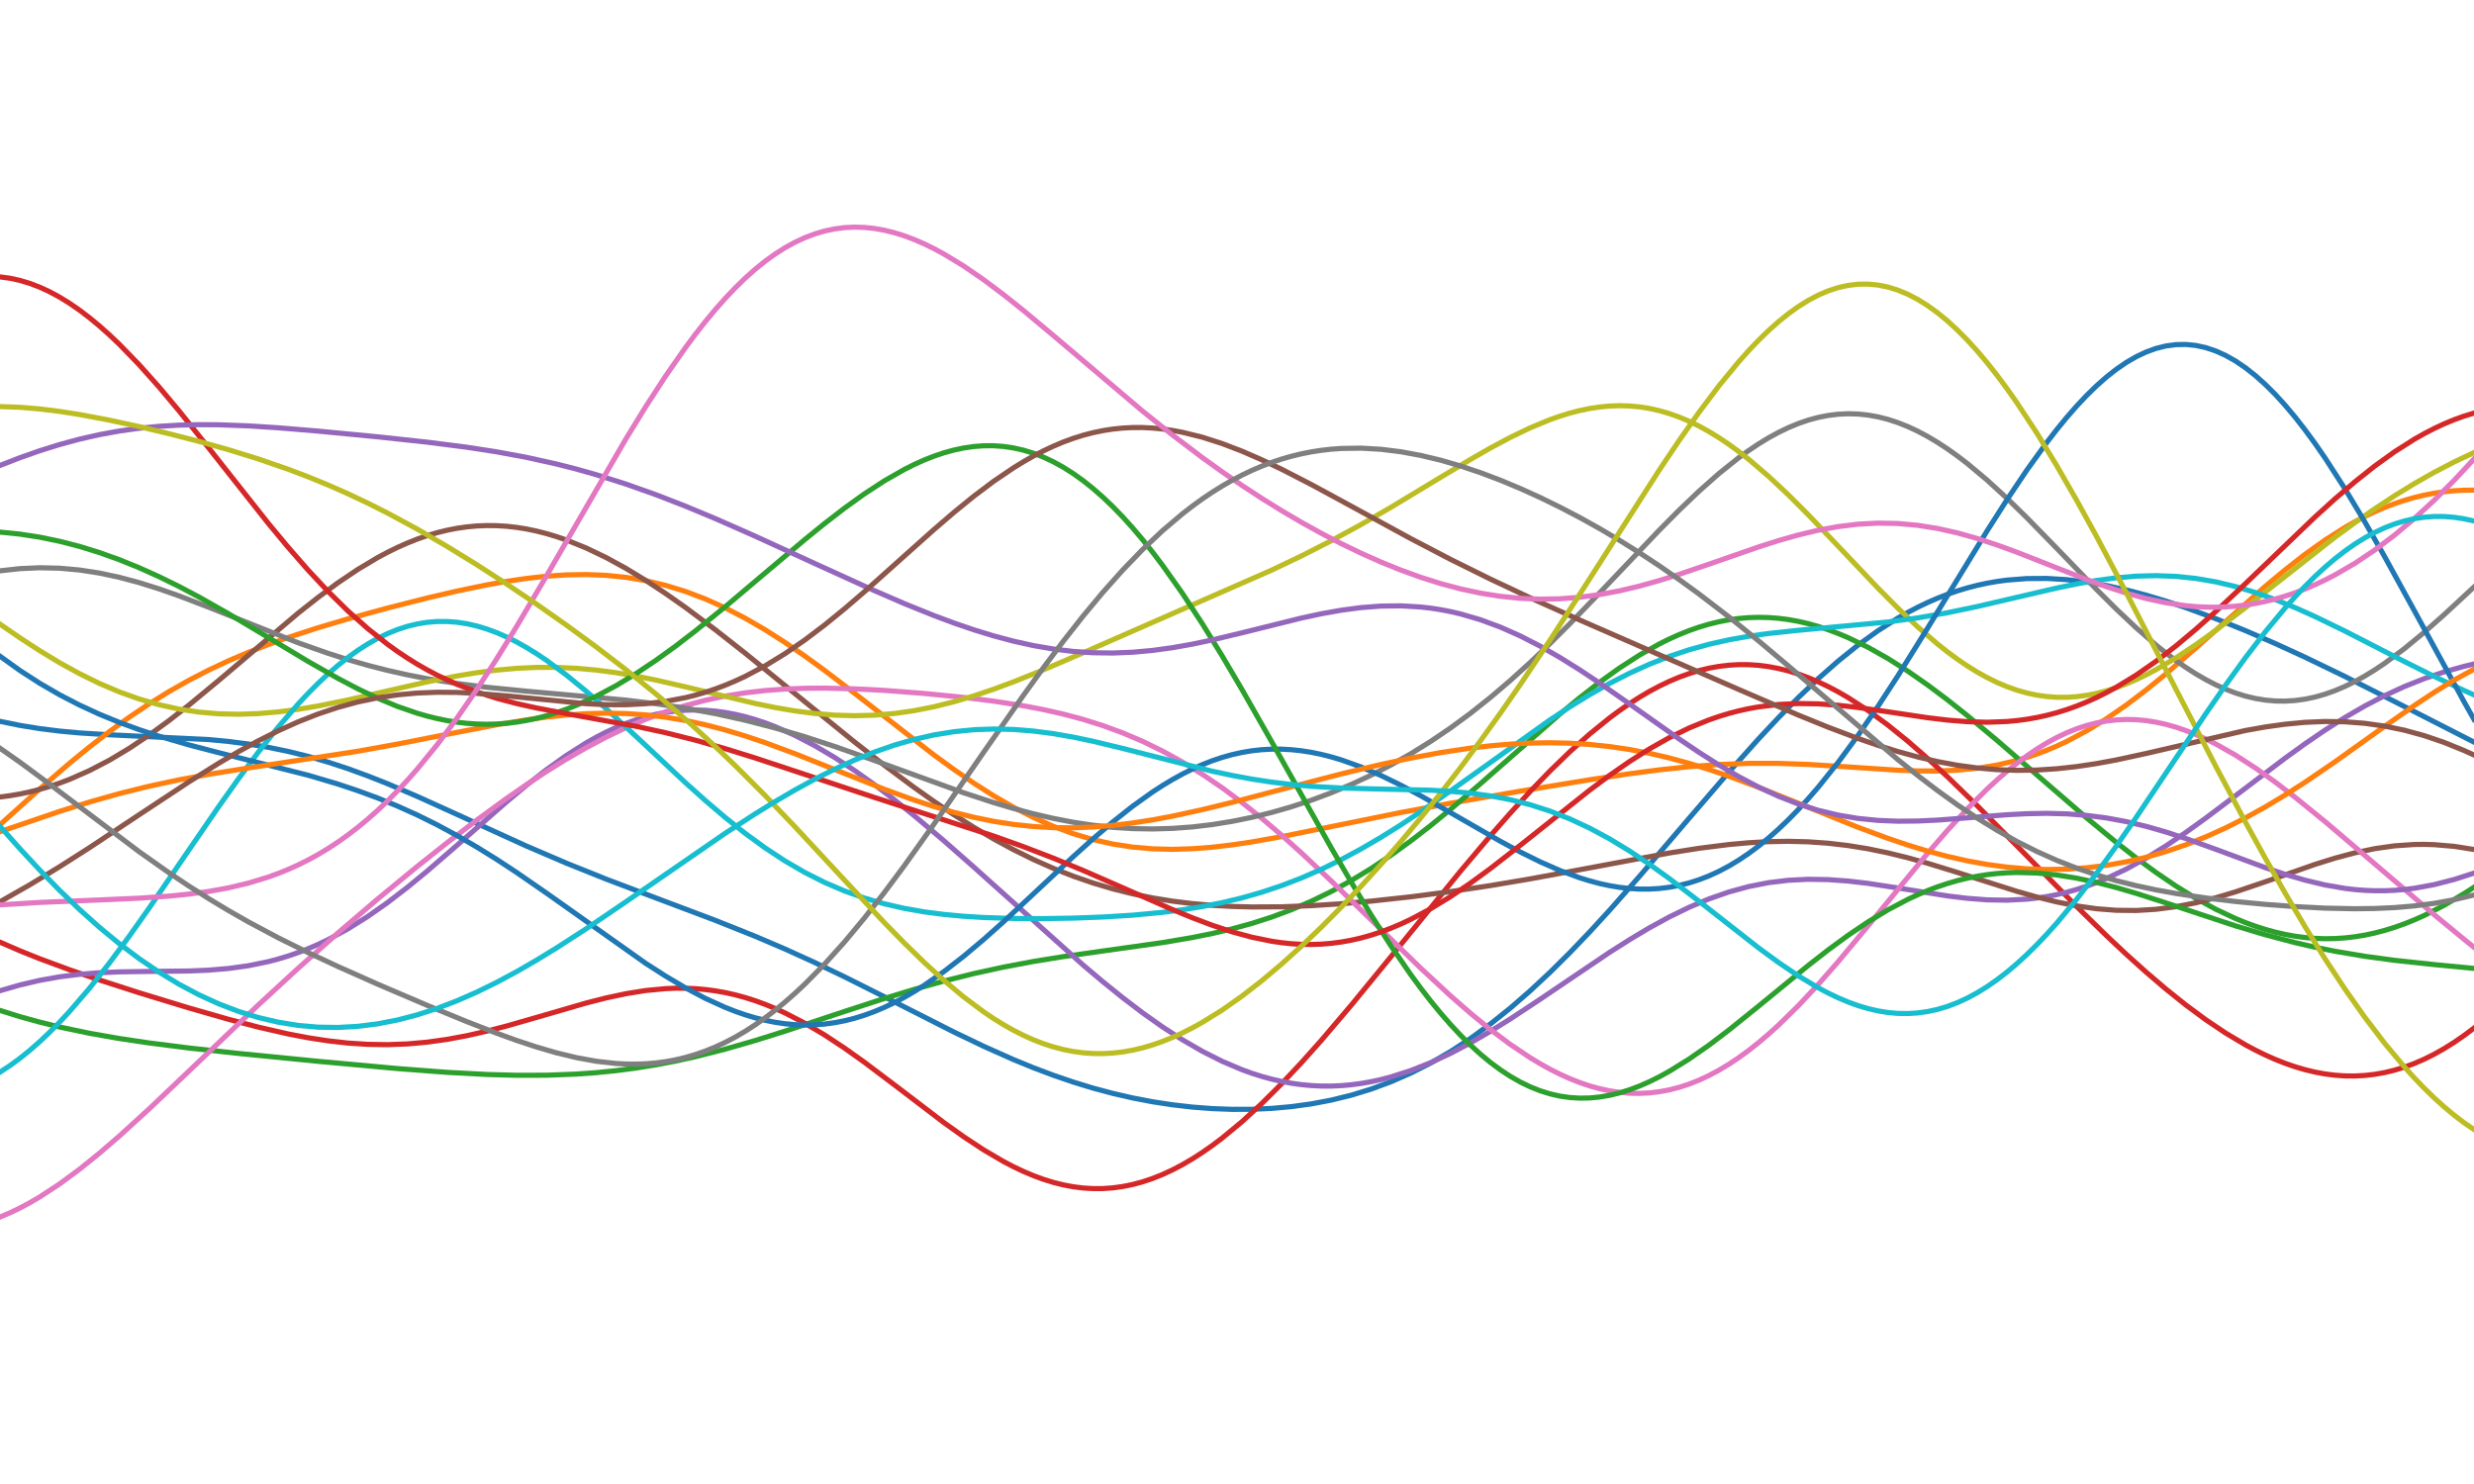 <?xml version="1.0" encoding="utf-8" standalone="no"?>
<!DOCTYPE svg PUBLIC "-//W3C//DTD SVG 1.1//EN"
  "http://www.w3.org/Graphics/SVG/1.1/DTD/svg11.dtd">
<!-- Created with matplotlib (http://matplotlib.org/) -->
<svg height="432pt" version="1.1" viewBox="0 0 720 432" width="720pt" xmlns="http://www.w3.org/2000/svg" xmlns:xlink="http://www.w3.org/1999/xlink">
 <defs>
  <style type="text/css">
*{stroke-linecap:butt;stroke-linejoin:round;}
  </style>
 </defs>
 <g id="figure_1">
  <g id="patch_1">
   <path d="M 0 432 
L 720 432 
L 720 0 
L 0 0 
z
" style="fill:none;"/>
  </g>
  <g id="axes_1">
   <g id="line2d_1">
    <path clip-path="url(#pf9a03afe01)" d="M 0 209.989 
L 5.783 211.165 
L 11.566 212.102 
L 17.349 212.823 
L 23.133 213.359 
L 31.807 213.898 
L 60.723 215.288 
L 66.506 215.844 
L 72.289 216.589 
L 78.072 217.548 
L 83.855 218.739 
L 89.639 220.172 
L 95.422 221.845 
L 101.205 223.745 
L 106.988 225.855 
L 112.771 228.145 
L 121.446 231.848 
L 133.012 237.09 
L 153.253 246.311 
L 164.819 251.266 
L 176.386 255.91 
L 190.843 261.392 
L 208.193 267.926 
L 219.759 272.549 
L 228.434 276.257 
L 237.108 280.198 
L 245.783 284.359 
L 257.349 290.159 
L 277.59 300.418 
L 286.265 304.578 
L 294.94 308.444 
L 300.723 310.816 
L 306.506 312.999 
L 312.289 314.979 
L 318.072 316.746 
L 323.855 318.295 
L 329.639 319.622 
L 335.422 320.728 
L 341.205 321.613 
L 346.988 322.278 
L 352.771 322.721 
L 358.554 322.937 
L 364.337 322.921 
L 370.12 322.659 
L 375.904 322.138 
L 381.687 321.338 
L 387.47 320.239 
L 393.253 318.816 
L 399.036 317.046 
L 404.819 314.906 
L 410.602 312.376 
L 416.386 309.438 
L 422.169 306.082 
L 427.952 302.301 
L 433.735 298.095 
L 439.518 293.475 
L 445.301 288.455 
L 451.084 283.06 
L 456.867 277.32 
L 462.651 271.276 
L 468.434 264.97 
L 477.108 255.135 
L 491.566 238.219 
L 503.133 224.775 
L 511.807 215.077 
L 517.59 208.912 
L 523.373 203.052 
L 529.157 197.552 
L 534.94 192.456 
L 540.723 187.804 
L 546.506 183.628 
L 552.289 179.951 
L 555.181 178.304 
L 558.072 176.788 
L 560.964 175.401 
L 563.855 174.144 
L 566.747 173.016 
L 569.639 172.017 
L 572.53 171.144 
L 575.422 170.396 
L 578.313 169.77 
L 581.205 169.263 
L 584.096 168.871 
L 589.88 168.421 
L 595.663 168.388 
L 601.446 168.737 
L 607.229 169.433 
L 613.012 170.439 
L 618.795 171.72 
L 624.578 173.243 
L 630.361 174.98 
L 636.145 176.904 
L 644.819 180.091 
L 653.494 183.587 
L 662.169 187.344 
L 670.843 191.323 
L 682.41 196.912 
L 696.867 204.216 
L 720 216.028 
L 720 216.028 
" style="fill:none;stroke:#1f77b4;stroke-linecap:square;stroke-width:1.5;"/>
   </g>
   <g id="line2d_2">
    <path clip-path="url(#pf9a03afe01)" d="M 0 240.078 
L 11.566 229.658 
L 20.241 222.183 
L 26.024 217.459 
L 31.807 212.99 
L 37.59 208.802 
L 43.373 204.915 
L 49.157 201.333 
L 54.94 198.056 
L 60.723 195.069 
L 66.506 192.355 
L 72.289 189.887 
L 78.072 187.635 
L 83.855 185.569 
L 92.53 182.748 
L 101.205 180.175 
L 112.771 177.01 
L 124.337 174.08 
L 133.012 172.061 
L 141.687 170.263 
L 147.47 169.234 
L 153.253 168.381 
L 159.036 167.741 
L 164.819 167.354 
L 170.602 167.256 
L 176.386 167.484 
L 182.169 168.069 
L 187.952 169.036 
L 193.735 170.404 
L 199.518 172.184 
L 205.301 174.377 
L 211.084 176.977 
L 216.867 179.967 
L 222.651 183.32 
L 228.434 187.002 
L 234.217 190.97 
L 240 195.173 
L 248.675 201.793 
L 271.807 219.77 
L 277.59 223.982 
L 283.373 227.957 
L 289.157 231.641 
L 294.94 234.989 
L 300.723 237.962 
L 306.506 240.532 
L 312.289 242.683 
L 318.072 244.406 
L 323.855 245.706 
L 329.639 246.597 
L 335.422 247.1 
L 341.205 247.248 
L 346.988 247.077 
L 352.771 246.63 
L 358.554 245.952 
L 364.337 245.089 
L 373.012 243.543 
L 387.47 240.622 
L 407.711 236.518 
L 422.169 233.819 
L 442.41 230.308 
L 462.651 226.982 
L 474.217 225.246 
L 482.892 224.111 
L 491.566 223.191 
L 500.241 222.547 
L 508.916 222.221 
L 517.59 222.226 
L 526.265 222.53 
L 537.831 223.259 
L 552.289 224.211 
L 558.072 224.424 
L 563.855 224.444 
L 569.639 224.206 
L 575.422 223.647 
L 581.205 222.709 
L 586.988 221.343 
L 589.88 220.487 
L 592.771 219.511 
L 595.663 218.413 
L 598.554 217.19 
L 601.446 215.843 
L 607.229 212.779 
L 613.012 209.235 
L 618.795 205.247 
L 624.578 200.865 
L 630.361 196.154 
L 639.036 188.644 
L 659.277 170.671 
L 665.06 165.855 
L 670.843 161.347 
L 676.627 157.224 
L 682.41 153.551 
L 685.301 151.899 
L 688.193 150.378 
L 691.084 148.99 
L 693.976 147.739 
L 696.867 146.627 
L 699.759 145.656 
L 702.651 144.824 
L 705.542 144.131 
L 708.434 143.576 
L 711.325 143.156 
L 714.217 142.869 
L 717.108 142.709 
L 720 142.674 
L 720 142.674 
" style="fill:none;stroke:#ff7f0e;stroke-linecap:square;stroke-width:1.5;"/>
   </g>
   <g id="line2d_3">
    <path clip-path="url(#pf9a03afe01)" d="M 0 294.142 
L 5.783 295.949 
L 11.566 297.55 
L 17.349 298.966 
L 26.024 300.789 
L 34.699 302.313 
L 43.373 303.605 
L 54.94 305.074 
L 69.398 306.661 
L 92.53 308.951 
L 115.663 311.063 
L 130.12 312.164 
L 141.687 312.786 
L 150.361 313.022 
L 159.036 313.002 
L 167.711 312.672 
L 173.494 312.258 
L 179.277 311.676 
L 185.06 310.92 
L 190.843 309.987 
L 196.627 308.88 
L 202.41 307.606 
L 211.084 305.404 
L 219.759 302.907 
L 228.434 300.188 
L 245.783 294.439 
L 257.349 290.671 
L 266.024 288.021 
L 274.699 285.59 
L 283.373 283.419 
L 292.048 281.524 
L 300.723 279.892 
L 309.398 278.484 
L 320.964 276.838 
L 338.313 274.396 
L 346.988 272.924 
L 352.771 271.759 
L 358.554 270.401 
L 364.337 268.811 
L 370.12 266.954 
L 375.904 264.799 
L 381.687 262.321 
L 387.47 259.502 
L 393.253 256.333 
L 399.036 252.812 
L 404.819 248.95 
L 410.602 244.768 
L 416.386 240.295 
L 422.169 235.575 
L 430.843 228.143 
L 453.976 207.859 
L 459.759 203.09 
L 465.542 198.595 
L 471.325 194.449 
L 477.108 190.719 
L 482.892 187.463 
L 485.783 186.029 
L 488.675 184.732 
L 491.566 183.576 
L 494.458 182.566 
L 497.349 181.706 
L 500.241 180.996 
L 503.133 180.441 
L 506.024 180.041 
L 508.916 179.796 
L 511.807 179.707 
L 514.699 179.773 
L 517.59 179.992 
L 520.482 180.364 
L 523.373 180.885 
L 526.265 181.553 
L 529.157 182.363 
L 532.048 183.313 
L 534.94 184.399 
L 537.831 185.614 
L 543.614 188.416 
L 549.398 191.675 
L 555.181 195.345 
L 560.964 199.375 
L 566.747 203.711 
L 572.53 208.302 
L 581.205 215.542 
L 592.771 225.568 
L 607.229 238.07 
L 615.904 245.227 
L 621.687 249.743 
L 627.47 253.994 
L 633.253 257.93 
L 639.036 261.504 
L 644.819 264.671 
L 650.602 267.392 
L 653.494 268.573 
L 656.386 269.63 
L 659.277 270.557 
L 662.169 271.353 
L 665.06 272.014 
L 667.952 272.537 
L 670.843 272.921 
L 673.735 273.163 
L 676.627 273.263 
L 679.518 273.219 
L 682.41 273.031 
L 685.301 272.7 
L 688.193 272.226 
L 691.084 271.611 
L 693.976 270.855 
L 696.867 269.962 
L 699.759 268.934 
L 702.651 267.773 
L 705.542 266.484 
L 711.325 263.538 
L 717.108 260.133 
L 720 258.272 
L 720 258.272 
" style="fill:none;stroke:#2ca02c;stroke-linecap:square;stroke-width:1.5;"/>
   </g>
   <g id="line2d_4">
    <path clip-path="url(#pf9a03afe01)" d="M 0 274.272 
L 5.783 276.774 
L 11.566 279.096 
L 20.241 282.305 
L 28.916 285.273 
L 40.482 288.993 
L 54.94 293.407 
L 66.506 296.726 
L 75.181 299.001 
L 83.855 300.986 
L 89.639 302.092 
L 95.422 302.986 
L 101.205 303.636 
L 106.988 304.016 
L 112.771 304.105 
L 118.554 303.892 
L 124.337 303.377 
L 130.12 302.57 
L 135.904 301.491 
L 141.687 300.177 
L 147.47 298.671 
L 156.145 296.179 
L 170.602 291.979 
L 176.386 290.506 
L 182.169 289.269 
L 187.952 288.342 
L 193.735 287.794 
L 196.627 287.681 
L 199.518 287.684 
L 202.41 287.809 
L 205.301 288.06 
L 208.193 288.441 
L 211.084 288.955 
L 213.976 289.604 
L 216.867 290.388 
L 219.759 291.308 
L 222.651 292.362 
L 225.542 293.547 
L 228.434 294.861 
L 234.217 297.853 
L 240 301.29 
L 245.783 305.108 
L 251.566 309.227 
L 260.241 315.771 
L 274.699 326.792 
L 280.482 330.923 
L 286.265 334.734 
L 292.048 338.124 
L 294.94 339.633 
L 297.831 341.002 
L 300.723 342.224 
L 303.614 343.288 
L 306.506 344.187 
L 309.398 344.914 
L 312.289 345.463 
L 315.181 345.83 
L 318.072 346.009 
L 320.964 345.999 
L 323.855 345.796 
L 326.747 345.401 
L 329.639 344.814 
L 332.53 344.035 
L 335.422 343.067 
L 338.313 341.912 
L 341.205 340.574 
L 344.096 339.057 
L 346.988 337.367 
L 349.88 335.509 
L 352.771 333.489 
L 355.663 331.315 
L 361.446 326.534 
L 367.229 321.225 
L 373.012 315.457 
L 378.795 309.295 
L 384.578 302.808 
L 393.253 292.612 
L 404.819 278.481 
L 425.06 253.576 
L 433.735 243.306 
L 439.518 236.724 
L 445.301 230.416 
L 451.084 224.435 
L 456.867 218.834 
L 462.651 213.668 
L 468.434 208.988 
L 471.325 206.847 
L 474.217 204.846 
L 477.108 202.991 
L 480 201.288 
L 482.892 199.742 
L 485.783 198.357 
L 488.675 197.138 
L 491.566 196.088 
L 494.458 195.212 
L 497.349 194.51 
L 500.241 193.986 
L 503.133 193.642 
L 506.024 193.476 
L 508.916 193.491 
L 511.807 193.685 
L 514.699 194.056 
L 517.59 194.604 
L 520.482 195.325 
L 523.373 196.216 
L 526.265 197.273 
L 529.157 198.492 
L 532.048 199.867 
L 534.94 201.393 
L 537.831 203.063 
L 543.614 206.811 
L 549.398 211.053 
L 555.181 215.727 
L 560.964 220.768 
L 566.747 226.11 
L 575.422 234.544 
L 586.988 246.249 
L 604.337 263.872 
L 613.012 272.354 
L 618.795 277.786 
L 624.578 282.991 
L 630.361 287.929 
L 636.145 292.559 
L 641.928 296.838 
L 647.711 300.722 
L 653.494 304.166 
L 656.386 305.708 
L 659.277 307.124 
L 662.169 308.406 
L 665.06 309.55 
L 667.952 310.549 
L 670.843 311.399 
L 673.735 312.093 
L 676.627 312.628 
L 679.518 312.997 
L 682.41 313.198 
L 685.301 313.225 
L 688.193 313.075 
L 691.084 312.744 
L 693.976 312.232 
L 696.867 311.534 
L 699.759 310.65 
L 702.651 309.58 
L 705.542 308.322 
L 708.434 306.878 
L 711.325 305.248 
L 714.217 303.435 
L 717.108 301.441 
L 720 299.27 
L 720 299.27 
" style="fill:none;stroke:#d62728;stroke-linecap:square;stroke-width:1.5;"/>
   </g>
   <g id="line2d_5">
    <path clip-path="url(#pf9a03afe01)" d="M 0 288.406 
L 5.783 286.737 
L 11.566 285.388 
L 17.349 284.358 
L 23.133 283.63 
L 28.916 283.167 
L 34.699 282.917 
L 43.373 282.791 
L 54.94 282.662 
L 60.723 282.415 
L 66.506 281.931 
L 72.289 281.128 
L 78.072 279.937 
L 80.964 279.178 
L 83.855 278.301 
L 86.747 277.304 
L 89.639 276.182 
L 92.53 274.934 
L 95.422 273.558 
L 101.205 270.43 
L 106.988 266.817 
L 112.771 262.76 
L 118.554 258.319 
L 124.337 253.568 
L 133.012 246.06 
L 147.47 233.382 
L 153.253 228.564 
L 159.036 224.044 
L 164.819 219.912 
L 170.602 216.25 
L 173.494 214.616 
L 176.386 213.123 
L 179.277 211.776 
L 182.169 210.582 
L 185.06 209.543 
L 187.952 208.662 
L 190.843 207.943 
L 193.735 207.385 
L 196.627 206.989 
L 199.518 206.756 
L 202.41 206.682 
L 205.301 206.767 
L 208.193 207.008 
L 211.084 207.401 
L 213.976 207.943 
L 216.867 208.63 
L 219.759 209.457 
L 222.651 210.419 
L 225.542 211.511 
L 231.325 214.064 
L 237.108 217.073 
L 242.892 220.493 
L 248.675 224.28 
L 254.458 228.391 
L 260.241 232.785 
L 266.024 237.42 
L 274.699 244.74 
L 283.373 252.383 
L 315.181 280.899 
L 320.964 285.777 
L 326.747 290.441 
L 332.53 294.843 
L 338.313 298.936 
L 344.096 302.677 
L 349.88 306.024 
L 355.663 308.939 
L 361.446 311.393 
L 364.337 312.438 
L 367.229 313.358 
L 370.12 314.15 
L 373.012 314.814 
L 375.904 315.347 
L 378.795 315.749 
L 381.687 316.018 
L 384.578 316.155 
L 387.47 316.16 
L 390.361 316.034 
L 393.253 315.778 
L 396.145 315.393 
L 399.036 314.882 
L 401.928 314.247 
L 404.819 313.491 
L 410.602 311.63 
L 416.386 309.332 
L 422.169 306.635 
L 427.952 303.584 
L 433.735 300.232 
L 439.518 296.633 
L 448.193 290.911 
L 468.434 277.233 
L 474.217 273.556 
L 480 270.105 
L 485.783 266.942 
L 491.566 264.119 
L 497.349 261.681 
L 503.133 259.662 
L 508.916 258.081 
L 514.699 256.946 
L 520.482 256.249 
L 526.265 255.966 
L 532.048 256.06 
L 537.831 256.477 
L 543.614 257.153 
L 552.289 258.482 
L 566.747 260.807 
L 572.53 261.51 
L 578.313 261.951 
L 584.096 262.053 
L 589.88 261.751 
L 592.771 261.432 
L 595.663 260.994 
L 598.554 260.433 
L 601.446 259.747 
L 604.337 258.934 
L 607.229 257.994 
L 610.12 256.927 
L 613.012 255.736 
L 618.795 252.994 
L 624.578 249.806 
L 630.361 246.224 
L 636.145 242.316 
L 641.928 238.156 
L 650.602 231.628 
L 665.06 220.681 
L 670.843 216.511 
L 676.627 212.561 
L 682.41 208.886 
L 688.193 205.526 
L 693.976 202.507 
L 699.759 199.845 
L 705.542 197.543 
L 711.325 195.59 
L 717.108 193.971 
L 720 193.278 
L 720 193.278 
" style="fill:none;stroke:#9467bd;stroke-linecap:square;stroke-width:1.5;"/>
   </g>
   <g id="line2d_6">
    <path clip-path="url(#pf9a03afe01)" d="M 0 232.013 
L 2.892 231.628 
L 5.783 231.131 
L 8.675 230.518 
L 11.566 229.788 
L 14.458 228.937 
L 17.349 227.965 
L 20.241 226.873 
L 26.024 224.327 
L 31.807 221.314 
L 37.59 217.859 
L 43.373 214 
L 49.157 209.787 
L 54.94 205.277 
L 63.614 198.108 
L 86.747 178.503 
L 92.53 173.942 
L 98.313 169.679 
L 104.096 165.787 
L 109.88 162.329 
L 112.771 160.781 
L 115.663 159.361 
L 118.554 158.076 
L 121.446 156.928 
L 124.337 155.922 
L 127.229 155.062 
L 130.12 154.349 
L 133.012 153.785 
L 135.904 153.371 
L 138.795 153.107 
L 141.687 152.992 
L 144.578 153.025 
L 147.47 153.205 
L 150.361 153.529 
L 153.253 153.994 
L 156.145 154.597 
L 159.036 155.333 
L 161.928 156.199 
L 164.819 157.19 
L 170.602 159.526 
L 176.386 162.299 
L 182.169 165.464 
L 187.952 168.976 
L 193.735 172.787 
L 199.518 176.854 
L 208.193 183.336 
L 216.867 190.152 
L 231.325 201.906 
L 248.675 215.982 
L 257.349 222.753 
L 266.024 229.209 
L 271.807 233.291 
L 277.59 237.166 
L 283.373 240.811 
L 289.157 244.207 
L 294.94 247.339 
L 300.723 250.193 
L 306.506 252.763 
L 312.289 255.045 
L 318.072 257.041 
L 323.855 258.756 
L 329.639 260.2 
L 335.422 261.385 
L 341.205 262.326 
L 346.988 263.042 
L 352.771 263.55 
L 358.554 263.87 
L 364.337 264.021 
L 373.012 263.972 
L 381.687 263.642 
L 390.361 263.08 
L 399.036 262.324 
L 410.602 261.062 
L 422.169 259.546 
L 433.735 257.801 
L 445.301 255.849 
L 459.759 253.18 
L 485.783 248.317 
L 494.458 246.943 
L 503.133 245.85 
L 508.916 245.328 
L 514.699 245.006 
L 520.482 244.909 
L 526.265 245.058 
L 532.048 245.467 
L 537.831 246.143 
L 543.614 247.083 
L 549.398 248.273 
L 555.181 249.69 
L 560.964 251.297 
L 569.639 253.965 
L 586.988 259.481 
L 592.771 261.125 
L 598.554 262.555 
L 604.337 263.711 
L 610.12 264.537 
L 615.904 264.993 
L 621.687 265.05 
L 627.47 264.698 
L 633.253 263.944 
L 639.036 262.815 
L 644.819 261.354 
L 650.602 259.623 
L 659.277 256.684 
L 673.735 251.626 
L 679.518 249.82 
L 685.301 248.272 
L 691.084 247.055 
L 696.867 246.229 
L 702.651 245.832 
L 705.542 245.802 
L 708.434 245.884 
L 714.217 246.378 
L 720 247.289 
L 720 247.289 
" style="fill:none;stroke:#8c564b;stroke-linecap:square;stroke-width:1.5;"/>
   </g>
   <g id="line2d_7">
    <path clip-path="url(#pf9a03afe01)" d="M 0 354.289 
L 2.892 353.059 
L 5.783 351.669 
L 8.675 350.124 
L 11.566 348.433 
L 17.349 344.647 
L 23.133 340.385 
L 28.916 335.724 
L 34.699 330.742 
L 43.373 322.836 
L 54.94 311.845 
L 75.181 292.543 
L 86.747 281.891 
L 98.313 271.623 
L 109.88 261.735 
L 121.446 252.215 
L 130.12 245.33 
L 138.795 238.702 
L 147.47 232.386 
L 153.253 228.386 
L 159.036 224.582 
L 164.819 221.001 
L 170.602 217.668 
L 176.386 214.604 
L 182.169 211.831 
L 187.952 209.362 
L 193.735 207.208 
L 199.518 205.37 
L 205.301 203.845 
L 211.084 202.624 
L 216.867 201.689 
L 222.651 201.018 
L 228.434 200.586 
L 234.217 200.364 
L 240 200.32 
L 248.675 200.526 
L 257.349 200.979 
L 268.916 201.861 
L 280.482 203.018 
L 289.157 204.104 
L 297.831 205.458 
L 303.614 206.561 
L 309.398 207.865 
L 315.181 209.407 
L 320.964 211.224 
L 326.747 213.348 
L 332.53 215.809 
L 338.313 218.627 
L 344.096 221.816 
L 349.88 225.381 
L 355.663 229.317 
L 361.446 233.61 
L 367.229 238.234 
L 373.012 243.158 
L 378.795 248.341 
L 387.47 256.494 
L 399.036 267.783 
L 413.494 281.87 
L 422.169 289.915 
L 427.952 294.967 
L 433.735 299.692 
L 439.518 304.023 
L 445.301 307.893 
L 448.193 309.635 
L 451.084 311.239 
L 453.976 312.696 
L 456.867 313.999 
L 459.759 315.142 
L 462.651 316.118 
L 465.542 316.92 
L 468.434 317.544 
L 471.325 317.983 
L 474.217 318.233 
L 477.108 318.29 
L 480 318.151 
L 482.892 317.812 
L 485.783 317.273 
L 488.675 316.531 
L 491.566 315.587 
L 494.458 314.442 
L 497.349 313.096 
L 500.241 311.553 
L 503.133 309.816 
L 506.024 307.891 
L 508.916 305.781 
L 511.807 303.495 
L 514.699 301.04 
L 517.59 298.425 
L 523.373 292.754 
L 529.157 286.57 
L 534.94 279.975 
L 543.614 269.563 
L 560.964 248.42 
L 566.747 241.748 
L 572.53 235.468 
L 578.313 229.691 
L 581.205 227.022 
L 584.096 224.514 
L 586.988 222.177 
L 589.88 220.02 
L 592.771 218.05 
L 595.663 216.275 
L 598.554 214.698 
L 601.446 213.325 
L 604.337 212.158 
L 607.229 211.199 
L 610.12 210.449 
L 613.012 209.907 
L 615.904 209.572 
L 618.795 209.441 
L 621.687 209.51 
L 624.578 209.775 
L 627.47 210.23 
L 630.361 210.869 
L 633.253 211.685 
L 636.145 212.67 
L 639.036 213.817 
L 641.928 215.115 
L 644.819 216.557 
L 650.602 219.833 
L 656.386 223.567 
L 662.169 227.683 
L 667.952 232.104 
L 676.627 239.151 
L 688.193 248.986 
L 708.434 266.287 
L 717.108 273.436 
L 720 275.763 
L 720 275.763 
" style="fill:none;stroke:#e377c2;stroke-linecap:square;stroke-width:1.5;"/>
   </g>
   <g id="line2d_8">
    <path clip-path="url(#pf9a03afe01)" d="M 0 166.172 
L 5.783 165.532 
L 11.566 165.275 
L 17.349 165.409 
L 23.133 165.928 
L 28.916 166.82 
L 34.699 168.056 
L 40.482 169.602 
L 46.265 171.414 
L 52.048 173.441 
L 60.723 176.768 
L 86.747 187.108 
L 95.422 190.166 
L 101.205 192.006 
L 106.988 193.669 
L 112.771 195.15 
L 118.554 196.448 
L 124.337 197.574 
L 133.012 198.967 
L 141.687 200.065 
L 153.253 201.211 
L 182.169 203.806 
L 190.843 204.857 
L 199.518 206.157 
L 208.193 207.751 
L 216.867 209.668 
L 225.542 211.912 
L 234.217 214.466 
L 242.892 217.292 
L 254.458 221.37 
L 280.482 230.796 
L 289.157 233.635 
L 294.94 235.35 
L 300.723 236.89 
L 306.506 238.229 
L 312.289 239.345 
L 318.072 240.223 
L 323.855 240.848 
L 329.639 241.213 
L 335.422 241.315 
L 341.205 241.151 
L 346.988 240.726 
L 352.771 240.044 
L 358.554 239.11 
L 364.337 237.928 
L 370.12 236.503 
L 375.904 234.836 
L 381.687 232.925 
L 387.47 230.764 
L 393.253 228.345 
L 399.036 225.656 
L 404.819 222.681 
L 410.602 219.405 
L 416.386 215.814 
L 422.169 211.894 
L 427.952 207.638 
L 433.735 203.042 
L 439.518 198.115 
L 445.301 192.873 
L 451.084 187.345 
L 456.867 181.573 
L 465.542 172.582 
L 482.892 154.335 
L 488.675 148.511 
L 494.458 142.985 
L 500.241 137.861 
L 506.024 133.241 
L 508.916 131.149 
L 511.807 129.217 
L 514.699 127.456 
L 517.59 125.875 
L 520.482 124.483 
L 523.373 123.287 
L 526.265 122.294 
L 529.157 121.509 
L 532.048 120.937 
L 534.94 120.581 
L 537.831 120.443 
L 540.723 120.524 
L 543.614 120.823 
L 546.506 121.34 
L 549.398 122.071 
L 552.289 123.012 
L 555.181 124.158 
L 558.072 125.504 
L 560.964 127.041 
L 563.855 128.762 
L 566.747 130.657 
L 569.639 132.717 
L 572.53 134.929 
L 578.313 139.766 
L 584.096 145.067 
L 589.88 150.72 
L 598.554 159.604 
L 610.12 171.562 
L 615.904 177.315 
L 621.687 182.758 
L 627.47 187.78 
L 630.361 190.101 
L 633.253 192.277 
L 636.145 194.299 
L 639.036 196.156 
L 641.928 197.837 
L 644.819 199.333 
L 647.711 200.637 
L 650.602 201.741 
L 653.494 202.64 
L 656.386 203.329 
L 659.277 203.803 
L 662.169 204.06 
L 665.06 204.099 
L 667.952 203.919 
L 670.843 203.523 
L 673.735 202.911 
L 676.627 202.089 
L 679.518 201.062 
L 682.41 199.835 
L 685.301 198.417 
L 688.193 196.817 
L 691.084 195.044 
L 693.976 193.111 
L 699.759 188.816 
L 705.542 184.042 
L 711.325 178.917 
L 720 170.871 
L 720 170.871 
" style="fill:none;stroke:#7f7f7f;stroke-linecap:square;stroke-width:1.5;"/>
   </g>
   <g id="line2d_9">
    <path clip-path="url(#pf9a03afe01)" d="M 0 181.693 
L 5.783 185.665 
L 11.566 189.424 
L 17.349 192.918 
L 23.133 196.101 
L 28.916 198.937 
L 34.699 201.401 
L 40.482 203.473 
L 46.265 205.144 
L 52.048 206.415 
L 57.831 207.29 
L 63.614 207.786 
L 69.398 207.923 
L 75.181 207.73 
L 80.964 207.239 
L 86.747 206.488 
L 92.53 205.522 
L 101.205 203.768 
L 112.771 201.122 
L 124.337 198.495 
L 133.012 196.771 
L 138.795 195.82 
L 144.578 195.071 
L 150.361 194.551 
L 156.145 194.283 
L 161.928 194.278 
L 167.711 194.539 
L 173.494 195.059 
L 179.277 195.822 
L 185.06 196.802 
L 190.843 197.962 
L 199.518 199.946 
L 219.759 204.781 
L 225.542 205.96 
L 231.325 206.949 
L 237.108 207.701 
L 242.892 208.178 
L 248.675 208.349 
L 254.458 208.194 
L 260.241 207.705 
L 266.024 206.883 
L 271.807 205.741 
L 277.59 204.299 
L 283.373 202.587 
L 289.157 200.64 
L 294.94 198.499 
L 303.614 195.011 
L 315.181 190.053 
L 370.12 165.951 
L 378.795 161.81 
L 387.47 157.394 
L 396.145 152.673 
L 404.819 147.667 
L 419.277 138.937 
L 427.952 133.738 
L 433.735 130.428 
L 439.518 127.339 
L 445.301 124.556 
L 451.084 122.167 
L 453.976 121.148 
L 456.867 120.259 
L 459.759 119.511 
L 462.651 118.914 
L 465.542 118.475 
L 468.434 118.202 
L 471.325 118.103 
L 474.217 118.183 
L 477.108 118.448 
L 480 118.901 
L 482.892 119.545 
L 485.783 120.382 
L 488.675 121.41 
L 491.566 122.63 
L 494.458 124.037 
L 497.349 125.629 
L 500.241 127.4 
L 503.133 129.343 
L 506.024 131.449 
L 508.916 133.711 
L 514.699 138.655 
L 520.482 144.078 
L 526.265 149.868 
L 534.94 158.966 
L 546.506 171.166 
L 552.289 176.992 
L 558.072 182.463 
L 563.855 187.461 
L 566.747 189.75 
L 569.639 191.883 
L 572.53 193.85 
L 575.422 195.642 
L 578.313 197.251 
L 581.205 198.669 
L 584.096 199.892 
L 586.988 200.916 
L 589.88 201.737 
L 592.771 202.354 
L 595.663 202.768 
L 598.554 202.978 
L 601.446 202.987 
L 604.337 202.799 
L 607.229 202.418 
L 610.12 201.85 
L 613.012 201.101 
L 615.904 200.179 
L 618.795 199.091 
L 621.687 197.847 
L 624.578 196.457 
L 627.47 194.93 
L 633.253 191.51 
L 639.036 187.674 
L 644.819 183.514 
L 653.494 176.858 
L 679.518 156.401 
L 685.301 152.16 
L 691.084 148.125 
L 696.867 144.323 
L 702.651 140.774 
L 708.434 137.489 
L 714.217 134.477 
L 720 131.743 
L 720 131.743 
" style="fill:none;stroke:#bcbd22;stroke-linecap:square;stroke-width:1.5;"/>
   </g>
   <g id="line2d_10">
    <path clip-path="url(#pf9a03afe01)" d="M 0 312.097 
L 2.892 310.198 
L 5.783 308.082 
L 8.675 305.754 
L 11.566 303.218 
L 14.458 300.482 
L 17.349 297.553 
L 20.241 294.441 
L 26.024 287.709 
L 31.807 280.381 
L 37.59 272.569 
L 43.373 264.394 
L 54.94 247.488 
L 63.614 234.857 
L 69.398 226.713 
L 75.181 218.938 
L 80.964 211.653 
L 86.747 204.963 
L 89.639 201.872 
L 92.53 198.965 
L 95.422 196.25 
L 98.313 193.738 
L 101.205 191.436 
L 104.096 189.35 
L 106.988 187.486 
L 109.88 185.849 
L 112.771 184.443 
L 115.663 183.27 
L 118.554 182.331 
L 121.446 181.628 
L 124.337 181.159 
L 127.229 180.923 
L 130.12 180.917 
L 133.012 181.138 
L 135.904 181.58 
L 138.795 182.238 
L 141.687 183.106 
L 144.578 184.175 
L 147.47 185.437 
L 150.361 186.883 
L 153.253 188.503 
L 156.145 190.287 
L 159.036 192.221 
L 164.819 196.496 
L 170.602 201.226 
L 176.386 206.303 
L 185.06 214.325 
L 199.518 227.872 
L 205.301 233.061 
L 211.084 237.99 
L 216.867 242.592 
L 222.651 246.812 
L 228.434 250.614 
L 234.217 253.976 
L 240 256.892 
L 245.783 259.369 
L 251.566 261.429 
L 257.349 263.102 
L 263.133 264.425 
L 268.916 265.442 
L 274.699 266.196 
L 280.482 266.732 
L 286.265 267.09 
L 294.94 267.369 
L 303.614 267.414 
L 312.289 267.272 
L 320.964 266.949 
L 329.639 266.41 
L 338.313 265.591 
L 344.096 264.848 
L 349.88 263.916 
L 355.663 262.768 
L 361.446 261.379 
L 367.229 259.726 
L 373.012 257.791 
L 378.795 255.564 
L 384.578 253.037 
L 390.361 250.214 
L 396.145 247.104 
L 401.928 243.724 
L 407.711 240.101 
L 413.494 236.268 
L 422.169 230.216 
L 451.084 209.564 
L 456.867 205.773 
L 462.651 202.22 
L 468.434 198.947 
L 474.217 195.989 
L 480 193.366 
L 485.783 191.09 
L 491.566 189.159 
L 497.349 187.557 
L 503.133 186.258 
L 508.916 185.225 
L 514.699 184.411 
L 523.373 183.483 
L 549.398 181.068 
L 558.072 179.879 
L 566.747 178.371 
L 575.422 176.567 
L 586.988 173.869 
L 598.554 171.183 
L 604.337 169.99 
L 610.12 168.979 
L 615.904 168.206 
L 621.687 167.723 
L 627.47 167.574 
L 633.253 167.789 
L 639.036 168.389 
L 644.819 169.378 
L 650.602 170.749 
L 656.386 172.481 
L 662.169 174.543 
L 667.952 176.893 
L 673.735 179.482 
L 682.41 183.692 
L 699.759 192.587 
L 708.434 196.922 
L 717.108 201.001 
L 720 202.288 
L 720 202.288 
" style="fill:none;stroke:#17becf;stroke-linecap:square;stroke-width:1.5;"/>
   </g>
   <g id="line2d_11">
    <path clip-path="url(#pf9a03afe01)" d="M 0 191.026 
L 5.783 195.172 
L 11.566 198.907 
L 17.349 202.256 
L 23.133 205.246 
L 28.916 207.911 
L 34.699 210.284 
L 40.482 212.402 
L 46.265 214.303 
L 54.94 216.832 
L 63.614 219.095 
L 89.639 225.664 
L 98.313 228.234 
L 104.096 230.161 
L 109.88 232.292 
L 115.663 234.652 
L 121.446 237.258 
L 127.229 240.117 
L 133.012 243.233 
L 138.795 246.595 
L 144.578 250.187 
L 150.361 253.983 
L 159.036 259.978 
L 187.952 280.459 
L 193.735 284.169 
L 199.518 287.587 
L 205.301 290.645 
L 211.084 293.274 
L 213.976 294.409 
L 216.867 295.414 
L 219.759 296.283 
L 222.651 297.01 
L 225.542 297.588 
L 228.434 298.013 
L 231.325 298.281 
L 234.217 298.388 
L 237.108 298.33 
L 240 298.106 
L 242.892 297.715 
L 245.783 297.156 
L 248.675 296.428 
L 251.566 295.534 
L 254.458 294.476 
L 257.349 293.257 
L 260.241 291.88 
L 263.133 290.35 
L 266.024 288.674 
L 268.916 286.857 
L 274.699 282.833 
L 280.482 278.347 
L 286.265 273.48 
L 292.048 268.321 
L 300.723 260.252 
L 312.289 249.421 
L 318.072 244.21 
L 323.855 239.269 
L 329.639 234.691 
L 335.422 230.556 
L 338.313 228.679 
L 341.205 226.938 
L 344.096 225.341 
L 346.988 223.893 
L 349.88 222.599 
L 352.771 221.464 
L 355.663 220.491 
L 358.554 219.68 
L 361.446 219.035 
L 364.337 218.554 
L 367.229 218.236 
L 370.12 218.081 
L 373.012 218.085 
L 375.904 218.246 
L 378.795 218.558 
L 381.687 219.016 
L 384.578 219.616 
L 387.47 220.349 
L 390.361 221.21 
L 396.145 223.283 
L 401.928 225.766 
L 407.711 228.586 
L 413.494 231.664 
L 422.169 236.584 
L 436.627 244.888 
L 442.41 247.998 
L 448.193 250.863 
L 453.976 253.402 
L 459.759 255.538 
L 462.651 256.432 
L 465.542 257.198 
L 468.434 257.827 
L 471.325 258.311 
L 474.217 258.642 
L 477.108 258.813 
L 480 258.816 
L 482.892 258.645 
L 485.783 258.294 
L 488.675 257.756 
L 491.566 257.027 
L 494.458 256.103 
L 497.349 254.979 
L 500.241 253.653 
L 503.133 252.122 
L 506.024 250.384 
L 508.916 248.439 
L 511.807 246.287 
L 514.699 243.929 
L 517.59 241.367 
L 520.482 238.604 
L 523.373 235.644 
L 526.265 232.491 
L 529.157 229.153 
L 534.94 221.947 
L 540.723 214.094 
L 546.506 205.681 
L 552.289 196.806 
L 560.964 182.885 
L 578.313 154.521 
L 584.096 145.453 
L 589.88 136.833 
L 595.663 128.815 
L 598.554 125.077 
L 601.446 121.544 
L 604.337 118.232 
L 607.229 115.157 
L 610.12 112.335 
L 613.012 109.779 
L 615.904 107.504 
L 618.795 105.521 
L 621.687 103.841 
L 624.578 102.474 
L 627.47 101.427 
L 630.361 100.708 
L 633.253 100.323 
L 636.145 100.274 
L 639.036 100.563 
L 641.928 101.193 
L 644.819 102.161 
L 647.711 103.465 
L 650.602 105.101 
L 653.494 107.062 
L 656.386 109.342 
L 659.277 111.931 
L 662.169 114.82 
L 665.06 117.995 
L 667.952 121.443 
L 670.843 125.151 
L 673.735 129.101 
L 676.627 133.277 
L 682.41 142.234 
L 688.193 151.867 
L 693.976 162.011 
L 702.651 177.811 
L 717.108 204.29 
L 720 209.427 
L 720 209.427 
" style="fill:none;stroke:#1f77b4;stroke-linecap:square;stroke-width:1.5;"/>
   </g>
   <g id="line2d_12">
    <path clip-path="url(#pf9a03afe01)" d="M 0 242.108 
L 17.349 236.198 
L 26.024 233.483 
L 34.699 231.032 
L 43.373 228.878 
L 52.048 227.018 
L 60.723 225.413 
L 72.289 223.56 
L 104.096 218.695 
L 115.663 216.61 
L 133.012 213.195 
L 144.578 210.983 
L 153.253 209.542 
L 159.036 208.755 
L 164.819 208.149 
L 170.602 207.756 
L 176.386 207.604 
L 182.169 207.717 
L 187.952 208.109 
L 193.735 208.788 
L 199.518 209.753 
L 205.301 210.996 
L 211.084 212.499 
L 216.867 214.238 
L 222.651 216.181 
L 231.325 219.393 
L 242.892 224.001 
L 257.349 229.744 
L 266.024 232.896 
L 271.807 234.787 
L 277.59 236.468 
L 283.373 237.909 
L 289.157 239.087 
L 294.94 239.988 
L 300.723 240.603 
L 306.506 240.931 
L 312.289 240.977 
L 318.072 240.755 
L 323.855 240.281 
L 329.639 239.578 
L 335.422 238.671 
L 341.205 237.588 
L 349.88 235.7 
L 358.554 233.583 
L 375.904 229.032 
L 390.361 225.285 
L 401.928 222.528 
L 410.602 220.682 
L 419.277 219.083 
L 427.952 217.784 
L 433.735 217.113 
L 439.518 216.617 
L 445.301 216.314 
L 451.084 216.22 
L 456.867 216.35 
L 462.651 216.715 
L 468.434 217.324 
L 474.217 218.182 
L 480 219.288 
L 485.783 220.635 
L 491.566 222.209 
L 497.349 223.994 
L 503.133 225.963 
L 511.807 229.195 
L 523.373 233.832 
L 540.723 240.825 
L 549.398 244.037 
L 555.181 245.988 
L 560.964 247.749 
L 566.747 249.294 
L 572.53 250.599 
L 578.313 251.647 
L 584.096 252.423 
L 589.88 252.916 
L 595.663 253.117 
L 601.446 253.02 
L 607.229 252.619 
L 613.012 251.909 
L 618.795 250.887 
L 624.578 249.549 
L 630.361 247.893 
L 636.145 245.917 
L 641.928 243.621 
L 647.711 241.012 
L 653.494 238.096 
L 659.277 234.89 
L 665.06 231.416 
L 670.843 227.705 
L 679.518 221.785 
L 693.976 211.448 
L 702.651 205.36 
L 708.434 201.526 
L 714.217 197.978 
L 720 194.809 
L 720 194.809 
" style="fill:none;stroke:#ff7f0e;stroke-linecap:square;stroke-width:1.5;"/>
   </g>
   <g id="line2d_13">
    <path clip-path="url(#pf9a03afe01)" d="M 0 154.898 
L 5.783 155.482 
L 11.566 156.374 
L 17.349 157.57 
L 23.133 159.064 
L 28.916 160.849 
L 34.699 162.919 
L 40.482 165.261 
L 46.265 167.862 
L 52.048 170.702 
L 57.831 173.754 
L 66.506 178.657 
L 78.072 185.574 
L 89.639 192.527 
L 98.313 197.462 
L 104.096 200.493 
L 109.88 203.239 
L 115.663 205.64 
L 121.446 207.637 
L 124.337 208.469 
L 127.229 209.183 
L 130.12 209.774 
L 133.012 210.237 
L 135.904 210.571 
L 138.795 210.771 
L 141.687 210.836 
L 144.578 210.764 
L 147.47 210.556 
L 150.361 210.21 
L 153.253 209.727 
L 156.145 209.109 
L 159.036 208.357 
L 161.928 207.474 
L 164.819 206.462 
L 167.711 205.325 
L 173.494 202.692 
L 179.277 199.608 
L 185.06 196.114 
L 190.843 192.255 
L 196.627 188.08 
L 202.41 183.638 
L 211.084 176.6 
L 222.651 166.823 
L 234.217 157.073 
L 240 152.383 
L 245.783 147.92 
L 251.566 143.761 
L 257.349 139.989 
L 263.133 136.687 
L 266.024 135.238 
L 268.916 133.936 
L 271.807 132.793 
L 274.699 131.817 
L 277.59 131.018 
L 280.482 130.404 
L 283.373 129.985 
L 286.265 129.767 
L 289.157 129.758 
L 292.048 129.964 
L 294.94 130.392 
L 297.831 131.046 
L 300.723 131.93 
L 303.614 133.048 
L 306.506 134.402 
L 309.398 135.994 
L 312.289 137.823 
L 315.181 139.889 
L 318.072 142.191 
L 320.964 144.726 
L 323.855 147.489 
L 326.747 150.476 
L 329.639 153.682 
L 332.53 157.099 
L 335.422 160.72 
L 338.313 164.535 
L 344.096 172.708 
L 349.88 181.532 
L 355.663 190.904 
L 361.446 200.712 
L 370.12 215.977 
L 387.47 246.891 
L 393.253 256.825 
L 399.036 266.36 
L 404.819 275.377 
L 410.602 283.766 
L 413.494 287.693 
L 416.386 291.427 
L 419.277 294.957 
L 422.169 298.275 
L 425.06 301.371 
L 427.952 304.239 
L 430.843 306.872 
L 433.735 309.264 
L 436.627 311.412 
L 439.518 313.313 
L 442.41 314.965 
L 445.301 316.366 
L 448.193 317.518 
L 451.084 318.422 
L 453.976 319.08 
L 456.867 319.496 
L 459.759 319.675 
L 462.651 319.623 
L 465.542 319.347 
L 468.434 318.853 
L 471.325 318.151 
L 474.217 317.251 
L 477.108 316.162 
L 480 314.896 
L 482.892 313.463 
L 485.783 311.877 
L 491.566 308.295 
L 497.349 304.254 
L 503.133 299.865 
L 511.807 292.874 
L 526.265 281.038 
L 532.048 276.533 
L 537.831 272.291 
L 543.614 268.387 
L 549.398 264.883 
L 555.181 261.828 
L 558.072 260.481 
L 560.964 259.258 
L 563.855 258.163 
L 566.747 257.195 
L 569.639 256.357 
L 572.53 255.649 
L 575.422 255.068 
L 578.313 254.614 
L 581.205 254.284 
L 584.096 254.075 
L 586.988 253.984 
L 592.771 254.137 
L 598.554 254.703 
L 604.337 255.633 
L 610.12 256.874 
L 615.904 258.37 
L 621.687 260.063 
L 630.361 262.844 
L 650.602 269.527 
L 659.277 272.121 
L 667.952 274.408 
L 673.735 275.738 
L 679.518 276.909 
L 688.193 278.379 
L 696.867 279.553 
L 708.434 280.798 
L 720 281.91 
L 720 281.91 
" style="fill:none;stroke:#2ca02c;stroke-linecap:square;stroke-width:1.5;"/>
   </g>
   <g id="line2d_14">
    <path clip-path="url(#pf9a03afe01)" d="M 0 80.611 
L 2.892 80.998 
L 5.783 81.626 
L 8.675 82.495 
L 11.566 83.6 
L 14.458 84.938 
L 17.349 86.501 
L 20.241 88.285 
L 23.133 90.281 
L 26.024 92.48 
L 28.916 94.873 
L 31.807 97.448 
L 34.699 100.195 
L 40.482 106.153 
L 46.265 112.639 
L 52.048 119.536 
L 60.723 130.383 
L 78.072 152.341 
L 83.855 159.307 
L 89.639 165.925 
L 95.422 172.113 
L 101.205 177.807 
L 106.988 182.96 
L 112.771 187.547 
L 115.663 189.625 
L 118.554 191.561 
L 121.446 193.357 
L 124.337 195.017 
L 127.229 196.544 
L 133.012 199.224 
L 138.795 201.451 
L 144.578 203.29 
L 150.361 204.814 
L 156.145 206.098 
L 164.819 207.743 
L 185.06 211.418 
L 193.735 213.303 
L 202.41 215.483 
L 211.084 217.949 
L 219.759 220.646 
L 234.217 225.428 
L 254.458 232.132 
L 289.157 243.365 
L 297.831 246.462 
L 306.506 249.796 
L 315.181 253.374 
L 326.747 258.43 
L 341.205 264.784 
L 346.988 267.159 
L 352.771 269.34 
L 358.554 271.254 
L 364.337 272.833 
L 370.12 274.01 
L 373.012 274.43 
L 375.904 274.729 
L 378.795 274.9 
L 381.687 274.939 
L 384.578 274.842 
L 387.47 274.605 
L 390.361 274.226 
L 393.253 273.705 
L 396.145 273.039 
L 399.036 272.23 
L 401.928 271.28 
L 404.819 270.191 
L 407.711 268.966 
L 410.602 267.61 
L 416.386 264.526 
L 422.169 260.992 
L 427.952 257.073 
L 433.735 252.842 
L 442.41 246.092 
L 462.651 230.003 
L 468.434 225.709 
L 474.217 221.695 
L 480 218.026 
L 485.783 214.755 
L 491.566 211.925 
L 497.349 209.565 
L 500.241 208.566 
L 503.133 207.689 
L 506.024 206.933 
L 508.916 206.296 
L 511.807 205.778 
L 517.59 205.08 
L 523.373 204.803 
L 529.157 204.897 
L 534.94 205.303 
L 540.723 205.95 
L 549.398 207.197 
L 560.964 208.927 
L 566.747 209.621 
L 572.53 210.088 
L 578.313 210.249 
L 584.096 210.032 
L 586.988 209.762 
L 589.88 209.377 
L 592.771 208.869 
L 595.663 208.236 
L 598.554 207.471 
L 601.446 206.574 
L 604.337 205.542 
L 607.229 204.373 
L 610.12 203.068 
L 613.012 201.628 
L 615.904 200.054 
L 621.687 196.519 
L 627.47 192.495 
L 633.253 188.032 
L 639.036 183.187 
L 644.819 178.031 
L 653.494 169.887 
L 673.735 150.489 
L 679.518 145.244 
L 685.301 140.285 
L 691.084 135.689 
L 696.867 131.524 
L 702.651 127.851 
L 705.542 126.215 
L 708.434 124.721 
L 711.325 123.373 
L 714.217 122.177 
L 717.108 121.136 
L 720 120.253 
L 720 120.253 
" style="fill:none;stroke:#d62728;stroke-linecap:square;stroke-width:1.5;"/>
   </g>
   <g id="line2d_15">
    <path clip-path="url(#pf9a03afe01)" d="M 0 135.499 
L 5.783 133.249 
L 11.566 131.212 
L 17.349 129.406 
L 23.133 127.843 
L 28.916 126.532 
L 34.699 125.476 
L 40.482 124.67 
L 46.265 124.104 
L 52.048 123.761 
L 57.831 123.62 
L 63.614 123.655 
L 72.289 123.974 
L 80.964 124.53 
L 92.53 125.493 
L 109.88 127.159 
L 124.337 128.717 
L 135.904 130.197 
L 144.578 131.538 
L 153.253 133.146 
L 161.928 135.07 
L 167.711 136.545 
L 173.494 138.178 
L 182.169 140.92 
L 190.843 143.995 
L 199.518 147.363 
L 208.193 150.976 
L 219.759 156.075 
L 237.108 164.039 
L 254.458 171.935 
L 263.133 175.684 
L 271.807 179.19 
L 277.59 181.348 
L 283.373 183.329 
L 289.157 185.104 
L 294.94 186.645 
L 300.723 187.927 
L 306.506 188.926 
L 312.289 189.627 
L 318.072 190.018 
L 323.855 190.096 
L 329.639 189.866 
L 335.422 189.342 
L 341.205 188.549 
L 346.988 187.521 
L 352.771 186.299 
L 361.446 184.217 
L 378.795 179.906 
L 384.578 178.665 
L 390.361 177.633 
L 396.145 176.87 
L 401.928 176.431 
L 407.711 176.363 
L 413.494 176.705 
L 416.386 177.038 
L 419.277 177.484 
L 422.169 178.043 
L 425.06 178.717 
L 430.843 180.407 
L 436.627 182.547 
L 442.41 185.115 
L 448.193 188.079 
L 453.976 191.395 
L 459.759 195.008 
L 465.542 198.855 
L 474.217 204.911 
L 488.675 215.12 
L 494.458 219.016 
L 500.241 222.694 
L 506.024 226.088 
L 511.807 229.143 
L 517.59 231.812 
L 523.373 234.066 
L 529.157 235.887 
L 534.94 237.274 
L 540.723 238.243 
L 546.506 238.822 
L 552.289 239.057 
L 558.072 239.005 
L 563.855 238.734 
L 572.53 238.081 
L 584.096 237.171 
L 589.88 236.872 
L 595.663 236.768 
L 601.446 236.915 
L 607.229 237.352 
L 613.012 238.103 
L 618.795 239.174 
L 624.578 240.554 
L 630.361 242.212 
L 636.145 244.101 
L 644.819 247.231 
L 659.277 252.587 
L 665.06 254.529 
L 670.843 256.229 
L 676.627 257.613 
L 682.41 258.617 
L 685.301 258.959 
L 688.193 259.19 
L 691.084 259.304 
L 693.976 259.3 
L 696.867 259.177 
L 699.759 258.934 
L 702.651 258.574 
L 708.434 257.511 
L 714.217 256.024 
L 720 254.166 
L 720 254.166 
" style="fill:none;stroke:#9467bd;stroke-linecap:square;stroke-width:1.5;"/>
   </g>
   <g id="line2d_16">
    <path clip-path="url(#pf9a03afe01)" d="M 0 262.509 
L 8.675 257.563 
L 17.349 252.301 
L 26.024 246.767 
L 40.482 237.178 
L 54.94 227.629 
L 63.614 222.205 
L 69.398 218.81 
L 75.181 215.643 
L 80.964 212.742 
L 86.747 210.14 
L 92.53 207.865 
L 98.313 205.934 
L 104.096 204.36 
L 109.88 203.144 
L 115.663 202.278 
L 121.446 201.746 
L 127.229 201.521 
L 133.012 201.568 
L 138.795 201.843 
L 147.47 202.57 
L 170.602 204.856 
L 176.386 205.134 
L 182.169 205.155 
L 187.952 204.856 
L 193.735 204.18 
L 199.518 203.077 
L 202.41 202.353 
L 205.301 201.51 
L 208.193 200.543 
L 211.084 199.452 
L 213.976 198.235 
L 216.867 196.893 
L 222.651 193.834 
L 228.434 190.296 
L 234.217 186.312 
L 240 181.932 
L 245.783 177.22 
L 251.566 172.252 
L 263.133 161.9 
L 271.807 154.152 
L 277.59 149.18 
L 283.373 144.473 
L 289.157 140.12 
L 294.94 136.2 
L 297.831 134.423 
L 300.723 132.778 
L 303.614 131.272 
L 306.506 129.909 
L 309.398 128.693 
L 312.289 127.628 
L 315.181 126.716 
L 318.072 125.959 
L 320.964 125.356 
L 323.855 124.906 
L 326.747 124.61 
L 329.639 124.463 
L 332.53 124.462 
L 335.422 124.604 
L 338.313 124.884 
L 341.205 125.296 
L 344.096 125.835 
L 349.88 127.265 
L 355.663 129.12 
L 361.446 131.338 
L 367.229 133.858 
L 373.012 136.618 
L 381.687 141.079 
L 393.253 147.354 
L 410.602 156.81 
L 422.169 162.847 
L 433.735 168.576 
L 445.301 174.011 
L 459.759 180.497 
L 506.024 200.709 
L 523.373 208.17 
L 532.048 211.696 
L 540.723 214.968 
L 546.506 216.958 
L 552.289 218.76 
L 558.072 220.345 
L 563.855 221.687 
L 569.639 222.763 
L 575.422 223.556 
L 581.205 224.055 
L 586.988 224.256 
L 592.771 224.165 
L 598.554 223.791 
L 604.337 223.157 
L 610.12 222.289 
L 615.904 221.222 
L 624.578 219.341 
L 653.494 212.647 
L 659.277 211.621 
L 665.06 210.816 
L 670.843 210.273 
L 676.627 210.029 
L 682.41 210.116 
L 688.193 210.558 
L 693.976 211.372 
L 699.759 212.571 
L 705.542 214.157 
L 711.325 216.129 
L 717.108 218.475 
L 720 219.784 
L 720 219.784 
" style="fill:none;stroke:#8c564b;stroke-linecap:square;stroke-width:1.5;"/>
   </g>
   <g id="line2d_17">
    <path clip-path="url(#pf9a03afe01)" d="M 0 263.4 
L 11.566 262.7 
L 28.916 261.982 
L 40.482 261.462 
L 49.157 260.865 
L 54.94 260.286 
L 60.723 259.501 
L 66.506 258.453 
L 72.289 257.079 
L 78.072 255.315 
L 80.964 254.266 
L 83.855 253.095 
L 86.747 251.795 
L 89.639 250.358 
L 92.53 248.776 
L 95.422 247.043 
L 98.313 245.153 
L 101.205 243.1 
L 104.096 240.88 
L 106.988 238.487 
L 109.88 235.92 
L 112.771 233.175 
L 115.663 230.252 
L 118.554 227.15 
L 121.446 223.871 
L 127.229 216.789 
L 133.012 209.038 
L 138.795 200.668 
L 144.578 191.749 
L 150.361 182.369 
L 159.036 167.664 
L 182.169 127.745 
L 187.952 118.341 
L 193.735 109.435 
L 199.518 101.146 
L 202.41 97.268 
L 205.301 93.582 
L 208.193 90.102 
L 211.084 86.835 
L 213.976 83.792 
L 216.867 80.978 
L 219.759 78.401 
L 222.651 76.066 
L 225.542 73.976 
L 228.434 72.134 
L 231.325 70.541 
L 234.217 69.196 
L 237.108 68.099 
L 240 67.247 
L 242.892 66.637 
L 245.783 66.265 
L 248.675 66.123 
L 251.566 66.207 
L 254.458 66.508 
L 257.349 67.018 
L 260.241 67.729 
L 263.133 68.631 
L 266.024 69.714 
L 268.916 70.966 
L 271.807 72.378 
L 274.699 73.938 
L 280.482 77.456 
L 286.265 81.429 
L 292.048 85.764 
L 297.831 90.373 
L 306.506 97.622 
L 332.53 119.688 
L 341.205 126.62 
L 349.88 133.187 
L 355.663 137.341 
L 361.446 141.309 
L 367.229 145.088 
L 373.012 148.675 
L 378.795 152.07 
L 384.578 155.269 
L 390.361 158.267 
L 396.145 161.057 
L 401.928 163.629 
L 407.711 165.968 
L 413.494 168.059 
L 419.277 169.885 
L 425.06 171.427 
L 430.843 172.666 
L 436.627 173.586 
L 442.41 174.172 
L 448.193 174.415 
L 453.976 174.312 
L 459.759 173.865 
L 465.542 173.086 
L 471.325 171.995 
L 477.108 170.622 
L 482.892 169.006 
L 488.675 167.196 
L 497.349 164.238 
L 511.807 159.212 
L 517.59 157.372 
L 523.373 155.731 
L 529.157 154.352 
L 534.94 153.292 
L 540.723 152.593 
L 546.506 152.287 
L 552.289 152.394 
L 558.072 152.914 
L 563.855 153.835 
L 569.639 155.128 
L 575.422 156.752 
L 581.205 158.651 
L 586.988 160.759 
L 598.554 165.303 
L 607.229 168.683 
L 613.012 170.773 
L 618.795 172.646 
L 624.578 174.233 
L 630.361 175.476 
L 636.145 176.324 
L 639.036 176.586 
L 641.928 176.736 
L 644.819 176.769 
L 647.711 176.682 
L 650.602 176.472 
L 653.494 176.138 
L 656.386 175.677 
L 659.277 175.089 
L 662.169 174.373 
L 665.06 173.528 
L 667.952 172.554 
L 670.843 171.451 
L 673.735 170.218 
L 676.627 168.857 
L 679.518 167.368 
L 685.301 164.008 
L 691.084 160.143 
L 696.867 155.782 
L 702.651 150.934 
L 708.434 145.613 
L 714.217 139.834 
L 720 133.621 
L 720 133.621 
" style="fill:none;stroke:#e377c2;stroke-linecap:square;stroke-width:1.5;"/>
   </g>
   <g id="line2d_18">
    <path clip-path="url(#pf9a03afe01)" d="M 0 217.813 
L 5.783 221.868 
L 14.458 228.28 
L 40.482 247.928 
L 49.157 254.048 
L 54.94 257.911 
L 60.723 261.587 
L 66.506 265.07 
L 72.289 268.368 
L 80.964 272.994 
L 89.639 277.294 
L 98.313 281.345 
L 109.88 286.49 
L 124.337 292.67 
L 135.904 297.423 
L 144.578 300.788 
L 150.361 302.877 
L 156.145 304.79 
L 161.928 306.475 
L 167.711 307.876 
L 173.494 308.933 
L 179.277 309.583 
L 182.169 309.736 
L 185.06 309.766 
L 187.952 309.664 
L 190.843 309.424 
L 193.735 309.04 
L 196.627 308.506 
L 199.518 307.817 
L 202.41 306.969 
L 205.301 305.956 
L 208.193 304.776 
L 211.084 303.427 
L 213.976 301.907 
L 216.867 300.214 
L 219.759 298.348 
L 222.651 296.311 
L 225.542 294.104 
L 228.434 291.729 
L 231.325 289.19 
L 234.217 286.49 
L 240 280.629 
L 245.783 274.195 
L 251.566 267.245 
L 257.349 259.848 
L 263.133 252.081 
L 271.807 239.914 
L 286.265 218.983 
L 297.831 202.426 
L 303.614 194.433 
L 309.398 186.728 
L 315.181 179.375 
L 320.964 172.431 
L 326.747 165.944 
L 332.53 159.956 
L 338.313 154.497 
L 344.096 149.592 
L 346.988 147.353 
L 349.88 145.256 
L 352.771 143.304 
L 355.663 141.495 
L 358.554 139.831 
L 361.446 138.31 
L 364.337 136.931 
L 367.229 135.693 
L 370.12 134.593 
L 373.012 133.63 
L 375.904 132.8 
L 378.795 132.101 
L 381.687 131.53 
L 384.578 131.083 
L 387.47 130.756 
L 390.361 130.547 
L 396.145 130.462 
L 401.928 130.795 
L 407.711 131.513 
L 413.494 132.582 
L 419.277 133.971 
L 425.06 135.651 
L 430.843 137.595 
L 436.627 139.782 
L 442.41 142.193 
L 448.193 144.815 
L 453.976 147.639 
L 459.759 150.661 
L 465.542 153.878 
L 471.325 157.291 
L 477.108 160.901 
L 482.892 164.709 
L 488.675 168.714 
L 494.458 172.914 
L 503.133 179.56 
L 511.807 186.575 
L 520.482 193.88 
L 552.289 221.094 
L 558.072 225.719 
L 563.855 230.129 
L 569.639 234.286 
L 575.422 238.158 
L 581.205 241.722 
L 586.988 244.961 
L 592.771 247.869 
L 598.554 250.45 
L 604.337 252.714 
L 610.12 254.68 
L 615.904 256.372 
L 621.687 257.819 
L 627.47 259.051 
L 633.253 260.101 
L 641.928 261.398 
L 650.602 262.435 
L 659.277 263.268 
L 667.952 263.917 
L 676.627 264.362 
L 685.301 264.541 
L 691.084 264.469 
L 696.867 264.205 
L 702.651 263.715 
L 708.434 262.962 
L 714.217 261.911 
L 720 260.531 
L 720 260.531 
" style="fill:none;stroke:#7f7f7f;stroke-linecap:square;stroke-width:1.5;"/>
   </g>
   <g id="line2d_19">
    <path clip-path="url(#pf9a03afe01)" d="M 0 118.364 
L 5.783 118.562 
L 11.566 119.045 
L 17.349 119.763 
L 23.133 120.672 
L 31.807 122.306 
L 40.482 124.182 
L 49.157 126.243 
L 57.831 128.48 
L 66.506 130.917 
L 75.181 133.604 
L 83.855 136.599 
L 89.639 138.794 
L 95.422 141.161 
L 101.205 143.709 
L 106.988 146.438 
L 112.771 149.348 
L 121.446 154.033 
L 130.12 159.07 
L 138.795 164.412 
L 147.47 170.02 
L 156.145 175.869 
L 164.819 181.957 
L 173.494 188.306 
L 182.169 194.963 
L 190.843 201.985 
L 196.627 206.898 
L 202.41 212.014 
L 208.193 217.342 
L 213.976 222.881 
L 222.651 231.566 
L 231.325 240.635 
L 245.783 256.218 
L 257.349 268.556 
L 263.133 274.474 
L 268.916 280.114 
L 274.699 285.393 
L 280.482 290.231 
L 286.265 294.553 
L 289.157 296.498 
L 292.048 298.291 
L 294.94 299.923 
L 297.831 301.389 
L 300.723 302.684 
L 303.614 303.804 
L 306.506 304.745 
L 309.398 305.504 
L 312.289 306.081 
L 315.181 306.473 
L 318.072 306.682 
L 320.964 306.709 
L 323.855 306.554 
L 326.747 306.22 
L 329.639 305.712 
L 332.53 305.031 
L 335.422 304.184 
L 338.313 303.175 
L 341.205 302.01 
L 344.096 300.693 
L 346.988 299.232 
L 349.88 297.633 
L 355.663 294.044 
L 361.446 289.979 
L 367.229 285.487 
L 373.012 280.612 
L 378.795 275.394 
L 384.578 269.864 
L 390.361 264.045 
L 396.145 257.952 
L 401.928 251.592 
L 407.711 244.965 
L 413.494 238.066 
L 419.277 230.889 
L 425.06 223.426 
L 430.843 215.673 
L 436.627 207.633 
L 442.41 199.315 
L 451.084 186.367 
L 459.759 172.974 
L 482.892 136.842 
L 488.675 128.233 
L 494.458 120.023 
L 500.241 112.337 
L 506.024 105.3 
L 508.916 102.063 
L 511.807 99.033 
L 514.699 96.223 
L 517.59 93.647 
L 520.482 91.318 
L 523.373 89.246 
L 526.265 87.443 
L 529.157 85.917 
L 532.048 84.677 
L 534.94 83.731 
L 537.831 83.083 
L 540.723 82.739 
L 543.614 82.702 
L 546.506 82.973 
L 549.398 83.554 
L 552.289 84.443 
L 555.181 85.639 
L 558.072 87.138 
L 560.964 88.936 
L 563.855 91.026 
L 566.747 93.403 
L 569.639 96.058 
L 572.53 98.982 
L 575.422 102.165 
L 578.313 105.596 
L 581.205 109.265 
L 584.096 113.159 
L 586.988 117.264 
L 592.771 126.059 
L 598.554 135.541 
L 604.337 145.596 
L 610.12 156.112 
L 618.795 172.508 
L 633.253 200.633 
L 644.819 223.023 
L 653.494 239.34 
L 659.277 249.864 
L 665.06 260.035 
L 670.843 269.797 
L 676.627 279.095 
L 682.41 287.877 
L 688.193 296.089 
L 693.976 303.682 
L 699.759 310.602 
L 702.651 313.795 
L 705.542 316.8 
L 708.434 319.612 
L 711.325 322.224 
L 714.217 324.632 
L 717.108 326.829 
L 720 328.81 
L 720 328.81 
" style="fill:none;stroke:#bcbd22;stroke-linecap:square;stroke-width:1.5;"/>
   </g>
   <g id="line2d_20">
    <path clip-path="url(#pf9a03afe01)" d="M 0 240.546 
L 5.783 247.049 
L 11.566 253.281 
L 17.349 259.194 
L 23.133 264.751 
L 28.916 269.925 
L 34.699 274.697 
L 40.482 279.052 
L 46.265 282.983 
L 52.048 286.487 
L 57.831 289.56 
L 63.614 292.203 
L 69.398 294.417 
L 75.181 296.203 
L 80.964 297.563 
L 86.747 298.497 
L 92.53 299.009 
L 98.313 299.101 
L 104.096 298.78 
L 109.88 298.052 
L 115.663 296.927 
L 121.446 295.419 
L 127.229 293.546 
L 133.012 291.327 
L 138.795 288.785 
L 144.578 285.949 
L 150.361 282.847 
L 156.145 279.511 
L 161.928 275.974 
L 170.602 270.365 
L 182.169 262.501 
L 211.084 242.551 
L 219.759 236.923 
L 225.542 233.36 
L 231.325 229.983 
L 237.108 226.822 
L 242.892 223.908 
L 248.675 221.269 
L 254.458 218.932 
L 260.241 216.919 
L 266.024 215.251 
L 271.807 213.942 
L 277.59 213 
L 283.373 212.427 
L 289.157 212.215 
L 294.94 212.351 
L 300.723 212.81 
L 306.506 213.561 
L 312.289 214.566 
L 318.072 215.778 
L 326.747 217.875 
L 352.771 224.498 
L 358.554 225.729 
L 364.337 226.797 
L 370.12 227.684 
L 375.904 228.385 
L 381.687 228.906 
L 390.361 229.395 
L 399.036 229.636 
L 416.386 230.036 
L 422.169 230.364 
L 427.952 230.894 
L 433.735 231.685 
L 439.518 232.79 
L 445.301 234.254 
L 451.084 236.113 
L 456.867 238.388 
L 462.651 241.086 
L 468.434 244.201 
L 474.217 247.708 
L 480 251.568 
L 485.783 255.725 
L 494.458 262.361 
L 511.807 275.945 
L 517.59 280.181 
L 523.373 284.085 
L 529.157 287.548 
L 532.048 289.08 
L 534.94 290.462 
L 537.831 291.684 
L 540.723 292.732 
L 543.614 293.597 
L 546.506 294.27 
L 549.398 294.741 
L 552.289 295.002 
L 555.181 295.048 
L 558.072 294.873 
L 560.964 294.471 
L 563.855 293.84 
L 566.747 292.978 
L 569.639 291.883 
L 572.53 290.555 
L 575.422 288.996 
L 578.313 287.209 
L 581.205 285.196 
L 584.096 282.964 
L 586.988 280.517 
L 589.88 277.863 
L 592.771 275.01 
L 595.663 271.967 
L 598.554 268.744 
L 604.337 261.803 
L 610.12 254.282 
L 615.904 246.291 
L 621.687 237.947 
L 633.253 220.701 
L 641.928 207.789 
L 647.711 199.436 
L 653.494 191.433 
L 659.277 183.898 
L 665.06 176.938 
L 667.952 173.705 
L 670.843 170.652 
L 673.735 167.787 
L 676.627 165.121 
L 679.518 162.661 
L 682.41 160.414 
L 685.301 158.385 
L 688.193 156.581 
L 691.084 155.003 
L 693.976 153.654 
L 696.867 152.536 
L 699.759 151.649 
L 702.651 150.991 
L 705.542 150.56 
L 708.434 150.353 
L 711.325 150.366 
L 714.217 150.593 
L 717.108 151.027 
L 720 151.662 
L 720 151.662 
" style="fill:none;stroke:#17becf;stroke-linecap:square;stroke-width:1.5;"/>
   </g>
  </g>
 </g>
 <defs>
  <clipPath id="pf9a03afe01">
   <rect height="432" width="720" x="0" y="0"/>
  </clipPath>
 </defs>
</svg>
